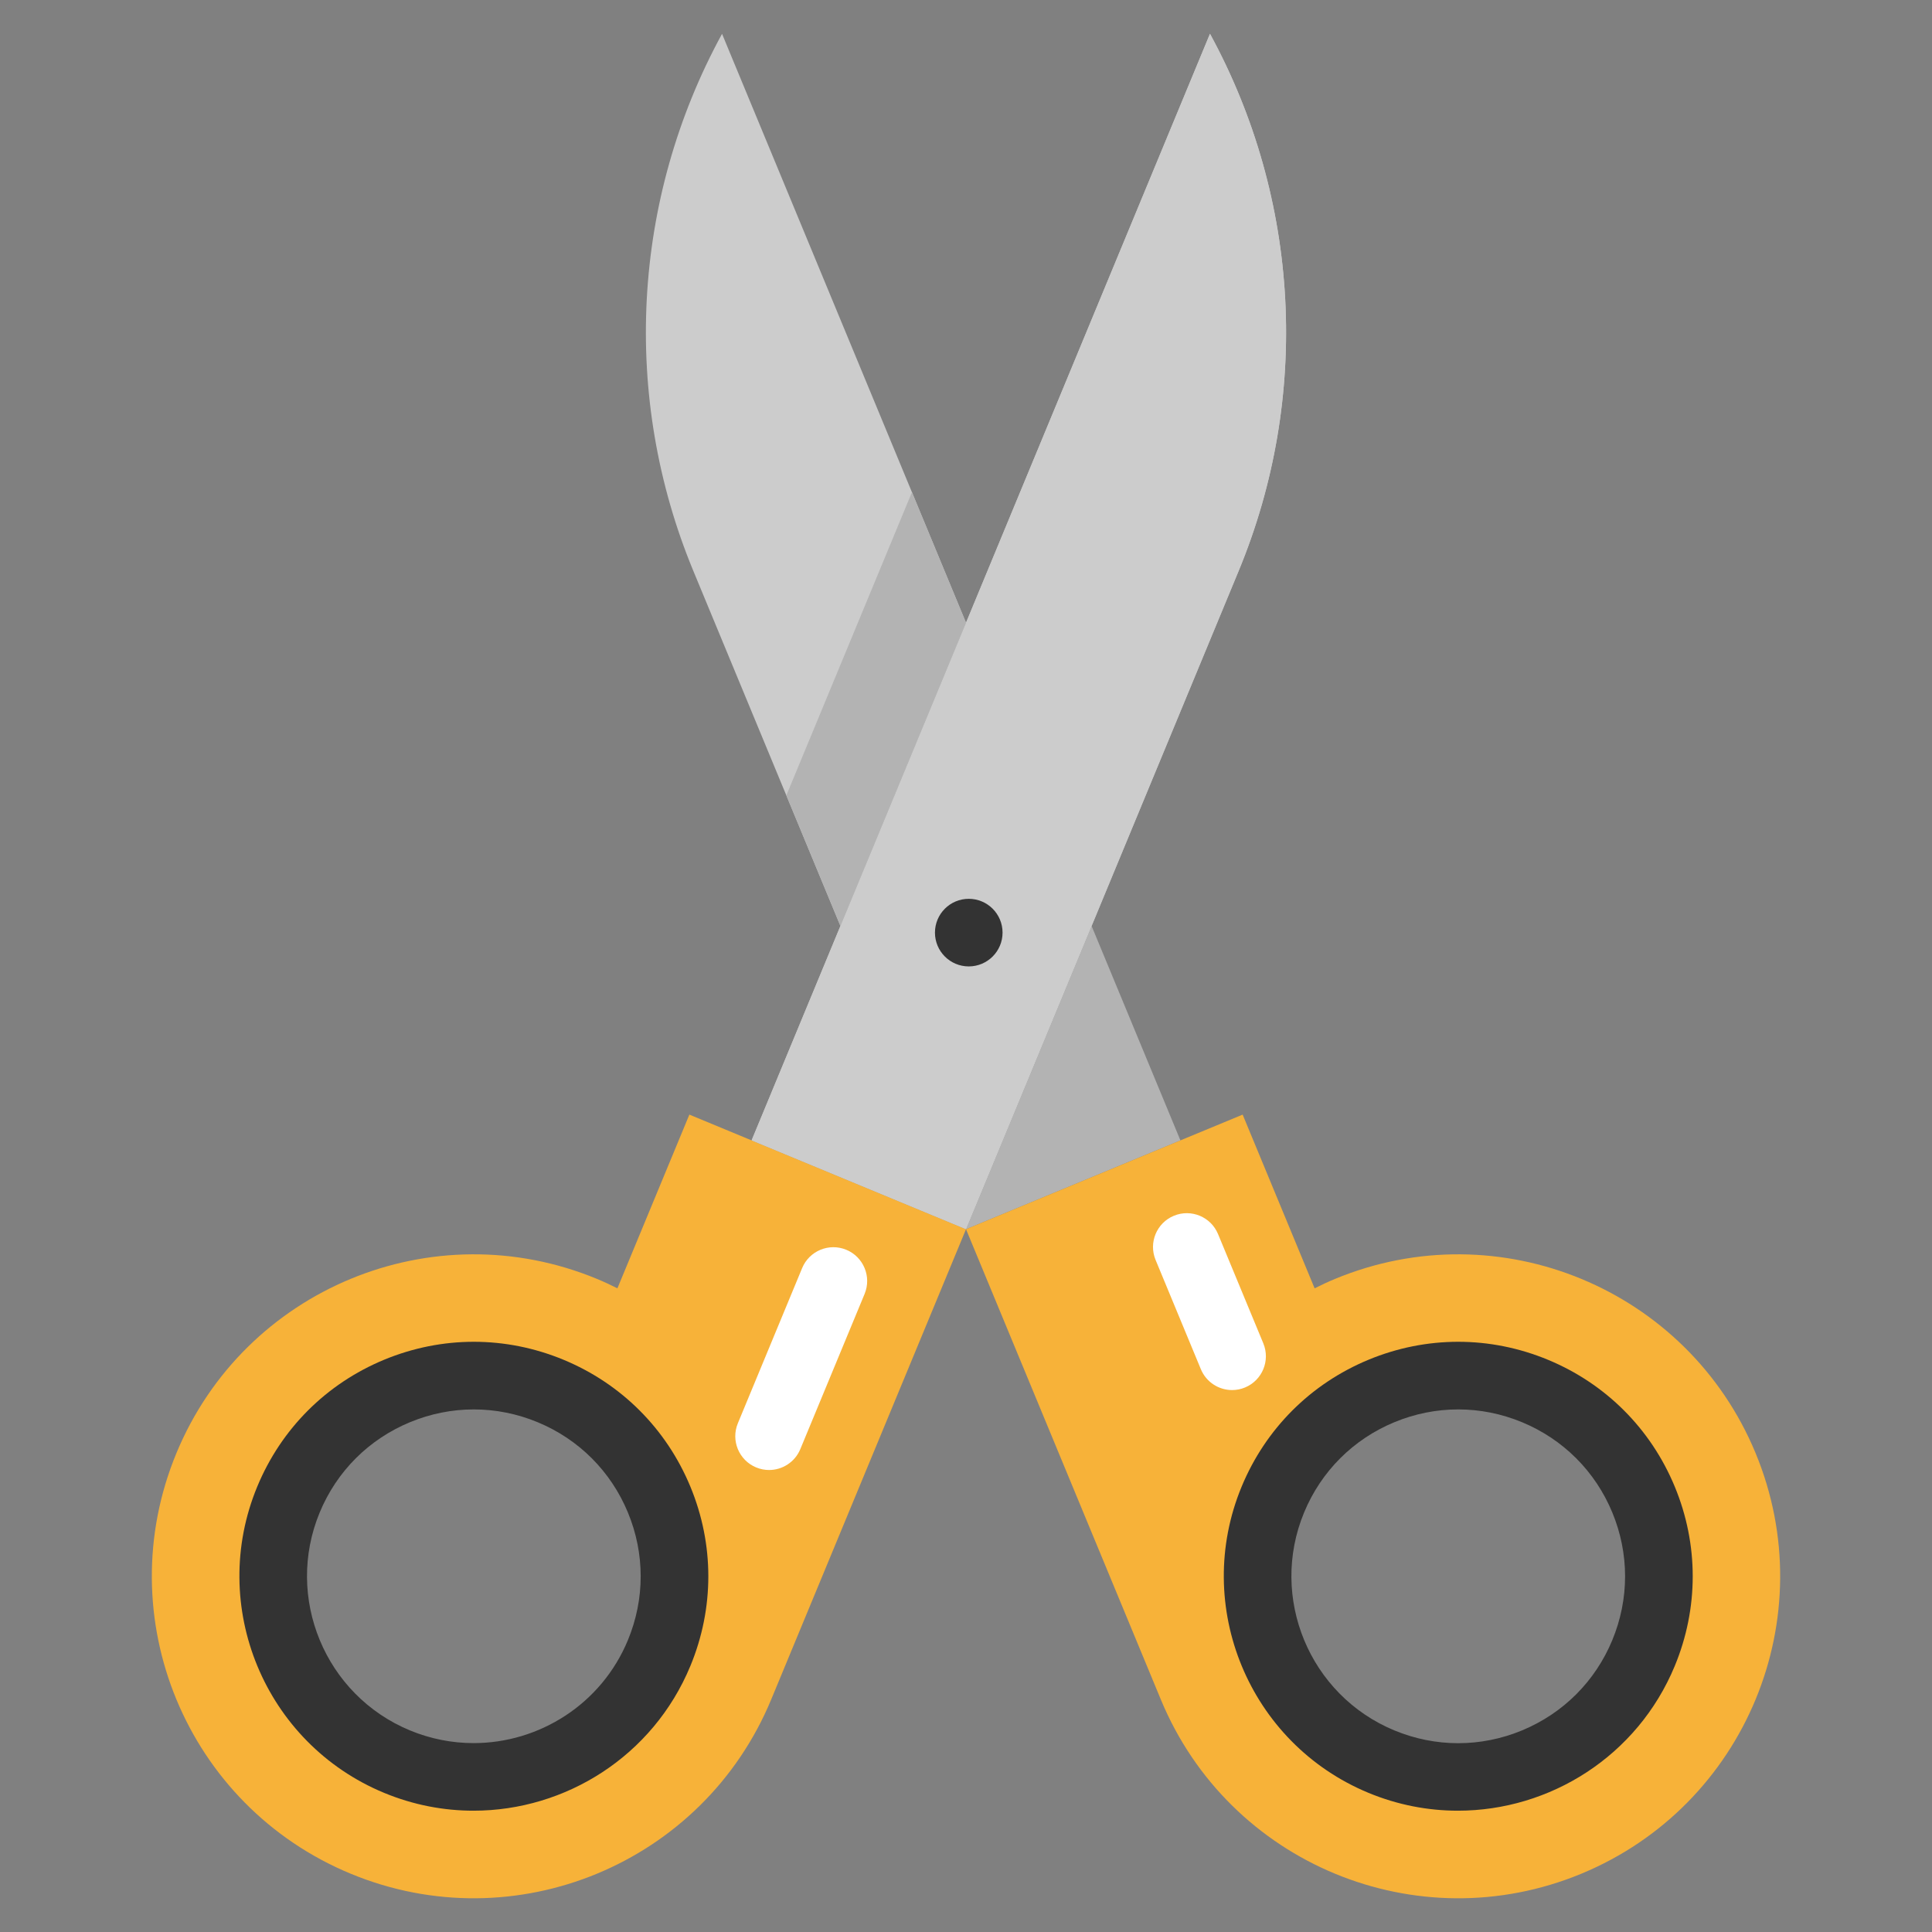 <?xml version="1.0" encoding="windows-1252"?>
<!-- Uploaded to: SVG Repo, www.svgrepo.com, Generator: SVG Repo Mixer Tools -->
<svg height="800px" width="800px" version="1.1" id="Layer_1" xmlns="http://www.w3.org/2000/svg" xmlns:xlink="http://www.w3.org/1999/xlink" viewBox="0 0 511.998 511.998" xml:space="preserve">
    <rect x="0" y="0" width="511.998" height="511.998" fill="#808080" stroke="none"/>
    <g id="left">
    <path style="fill:#CCCCCC;" d="M320.656,8.952c23.92,43.863,26.714,96.193,7.595,142.349l-38.967,94.091l-33.283,80.358   l-56.82-23.538l23.538-56.82l33.283-80.358L320.656,8.952z"/>
    <path style="fill:#F7B239;" d="M256.002,325.751l-51.625,124.627c-18.033,43.529-67.938,64.201-111.455,46.168   c-43.529-18.033-64.2-67.926-46.168-111.455c18.021-43.529,67.926-64.201,111.455-46.168c1.851,0.764,3.642,1.612,5.41,2.496   l19.071-46.037l16.492,6.831L256.002,325.751z M174.676,438.078c11.237-27.12-1.648-58.217-28.768-69.455   c-27.132-11.237-58.229,1.648-69.455,28.768c-11.237,27.12,1.636,58.217,28.768,69.455   C132.342,478.084,163.439,465.198,174.676,438.078z"/>
    <path style="fill:#FFFFFF;" d="M203.811,389.565c-1.143,0-2.304-0.22-3.424-0.684c-4.57-1.893-6.741-7.133-4.847-11.702   l17.037-41.126c1.893-4.57,7.134-6.739,11.702-4.847c4.57,1.893,6.741,7.133,4.847,11.702l-17.037,41.126   C210.66,387.483,207.326,389.565,203.811,389.565z"/>
    <path style="fill:#333333;" d="M149.332,360.347c-15.329-6.348-32.211-6.35-47.542,0c-15.329,6.35-27.267,18.288-33.616,33.617   c-13.108,31.644,1.973,68.052,33.616,81.159c7.749,3.21,15.783,4.729,23.691,4.729c24.387,0,47.572-14.451,57.469-38.346   c6.35-15.329,6.35-32.214,0-47.543C176.6,378.635,164.661,366.696,149.332,360.347z M166.401,434.651   c-7.043,17.005-23.541,27.29-40.897,27.288c-5.626,0-11.346-1.082-16.859-3.365c-22.518-9.328-33.25-35.236-23.922-57.754   c4.519-10.908,13.014-19.405,23.924-23.922c5.454-2.259,11.184-3.389,16.915-3.389s11.463,1.13,16.916,3.389   c10.909,4.519,19.405,13.014,23.922,23.922C170.918,411.728,170.918,423.742,166.401,434.651z"/>
    </g>
    <g id="right">
    <polygon style="fill:#B3B3B3;" points="289.284,245.393 312.822,302.213 256.002,325.751 "/>
    <path style="fill:#F7B239;" d="M465.25,385.091c18.021,43.529-2.639,93.423-46.168,111.455s-93.435-2.639-111.455-46.168   l-51.625-124.627l56.82-23.538l16.492-6.831l19.071,46.037c1.755-0.884,3.559-1.732,5.41-2.496   C397.312,320.89,447.218,341.562,465.25,385.091z M435.551,438.078c11.237-27.12-1.648-58.217-28.768-69.455   c-27.132-11.237-58.229,1.648-69.455,28.768c-11.237,27.12,1.636,58.217,28.768,69.455   C393.216,478.084,424.313,465.198,435.551,438.078z"/>
    <path style="fill:#FFFFFF;" d="M326.517,368.38c-3.515,0-6.849-2.082-8.278-5.53l-11.998-28.959   c-1.894-4.57,0.276-9.809,4.846-11.702c4.574-1.894,9.81,0.276,11.703,4.846l11.998,28.959c1.894,4.57-0.276,9.809-4.846,11.702   C328.821,368.161,327.66,368.38,326.517,368.38z"/>
    <path style="fill:#333333;" d="M410.206,360.347c-15.328-6.348-32.21-6.35-47.543,0c-15.329,6.35-27.267,18.288-33.616,33.617   c-13.108,31.644,1.973,68.052,33.616,81.159c7.749,3.21,15.783,4.729,23.691,4.729c24.387,0,47.572-14.451,57.469-38.346   c6.35-15.329,6.35-32.214,0-47.543C437.474,378.635,425.535,366.696,410.206,360.347z M427.275,434.651   c-4.519,10.909-13.014,19.405-23.923,23.922c-10.904,4.52-22.92,4.52-33.832,0c-22.518-9.328-33.25-35.236-23.922-57.754   c4.519-10.908,13.014-19.405,23.923-23.922c5.454-2.259,11.184-3.389,16.915-3.389c5.731,0,11.463,1.13,16.916,3.389   c10.909,4.519,19.405,13.014,23.923,23.922C431.792,411.728,431.792,423.742,427.275,434.651z"/>
    <path style="fill:#CCCCCC;" d="M256.002,165.035l-33.283,80.358l-14.33-34.596l-24.648-59.495   c-19.119-46.156-16.325-98.486,7.607-142.337l50.324,121.475L256.002,165.035z"/>
	<path style="fill:#CCCCCC;" d="M320.656,8.952c23.92,43.863,26.714,96.193,7.595,142.349l-38.967,94.091l-33.283,80.358   l-56.82-23.538l23.538-56.82l33.283-80.358L320.656,8.952z"/>
     <polygon style="fill:#B3B3B3;" points="256.002,165.035 222.719,245.393 208.389,210.797 227.341,165.035 241.671,130.438 "/>
    <circle style="fill:#333333;" cx="256.729" cy="247.152" r="8.957"/>
    </g>

</svg>